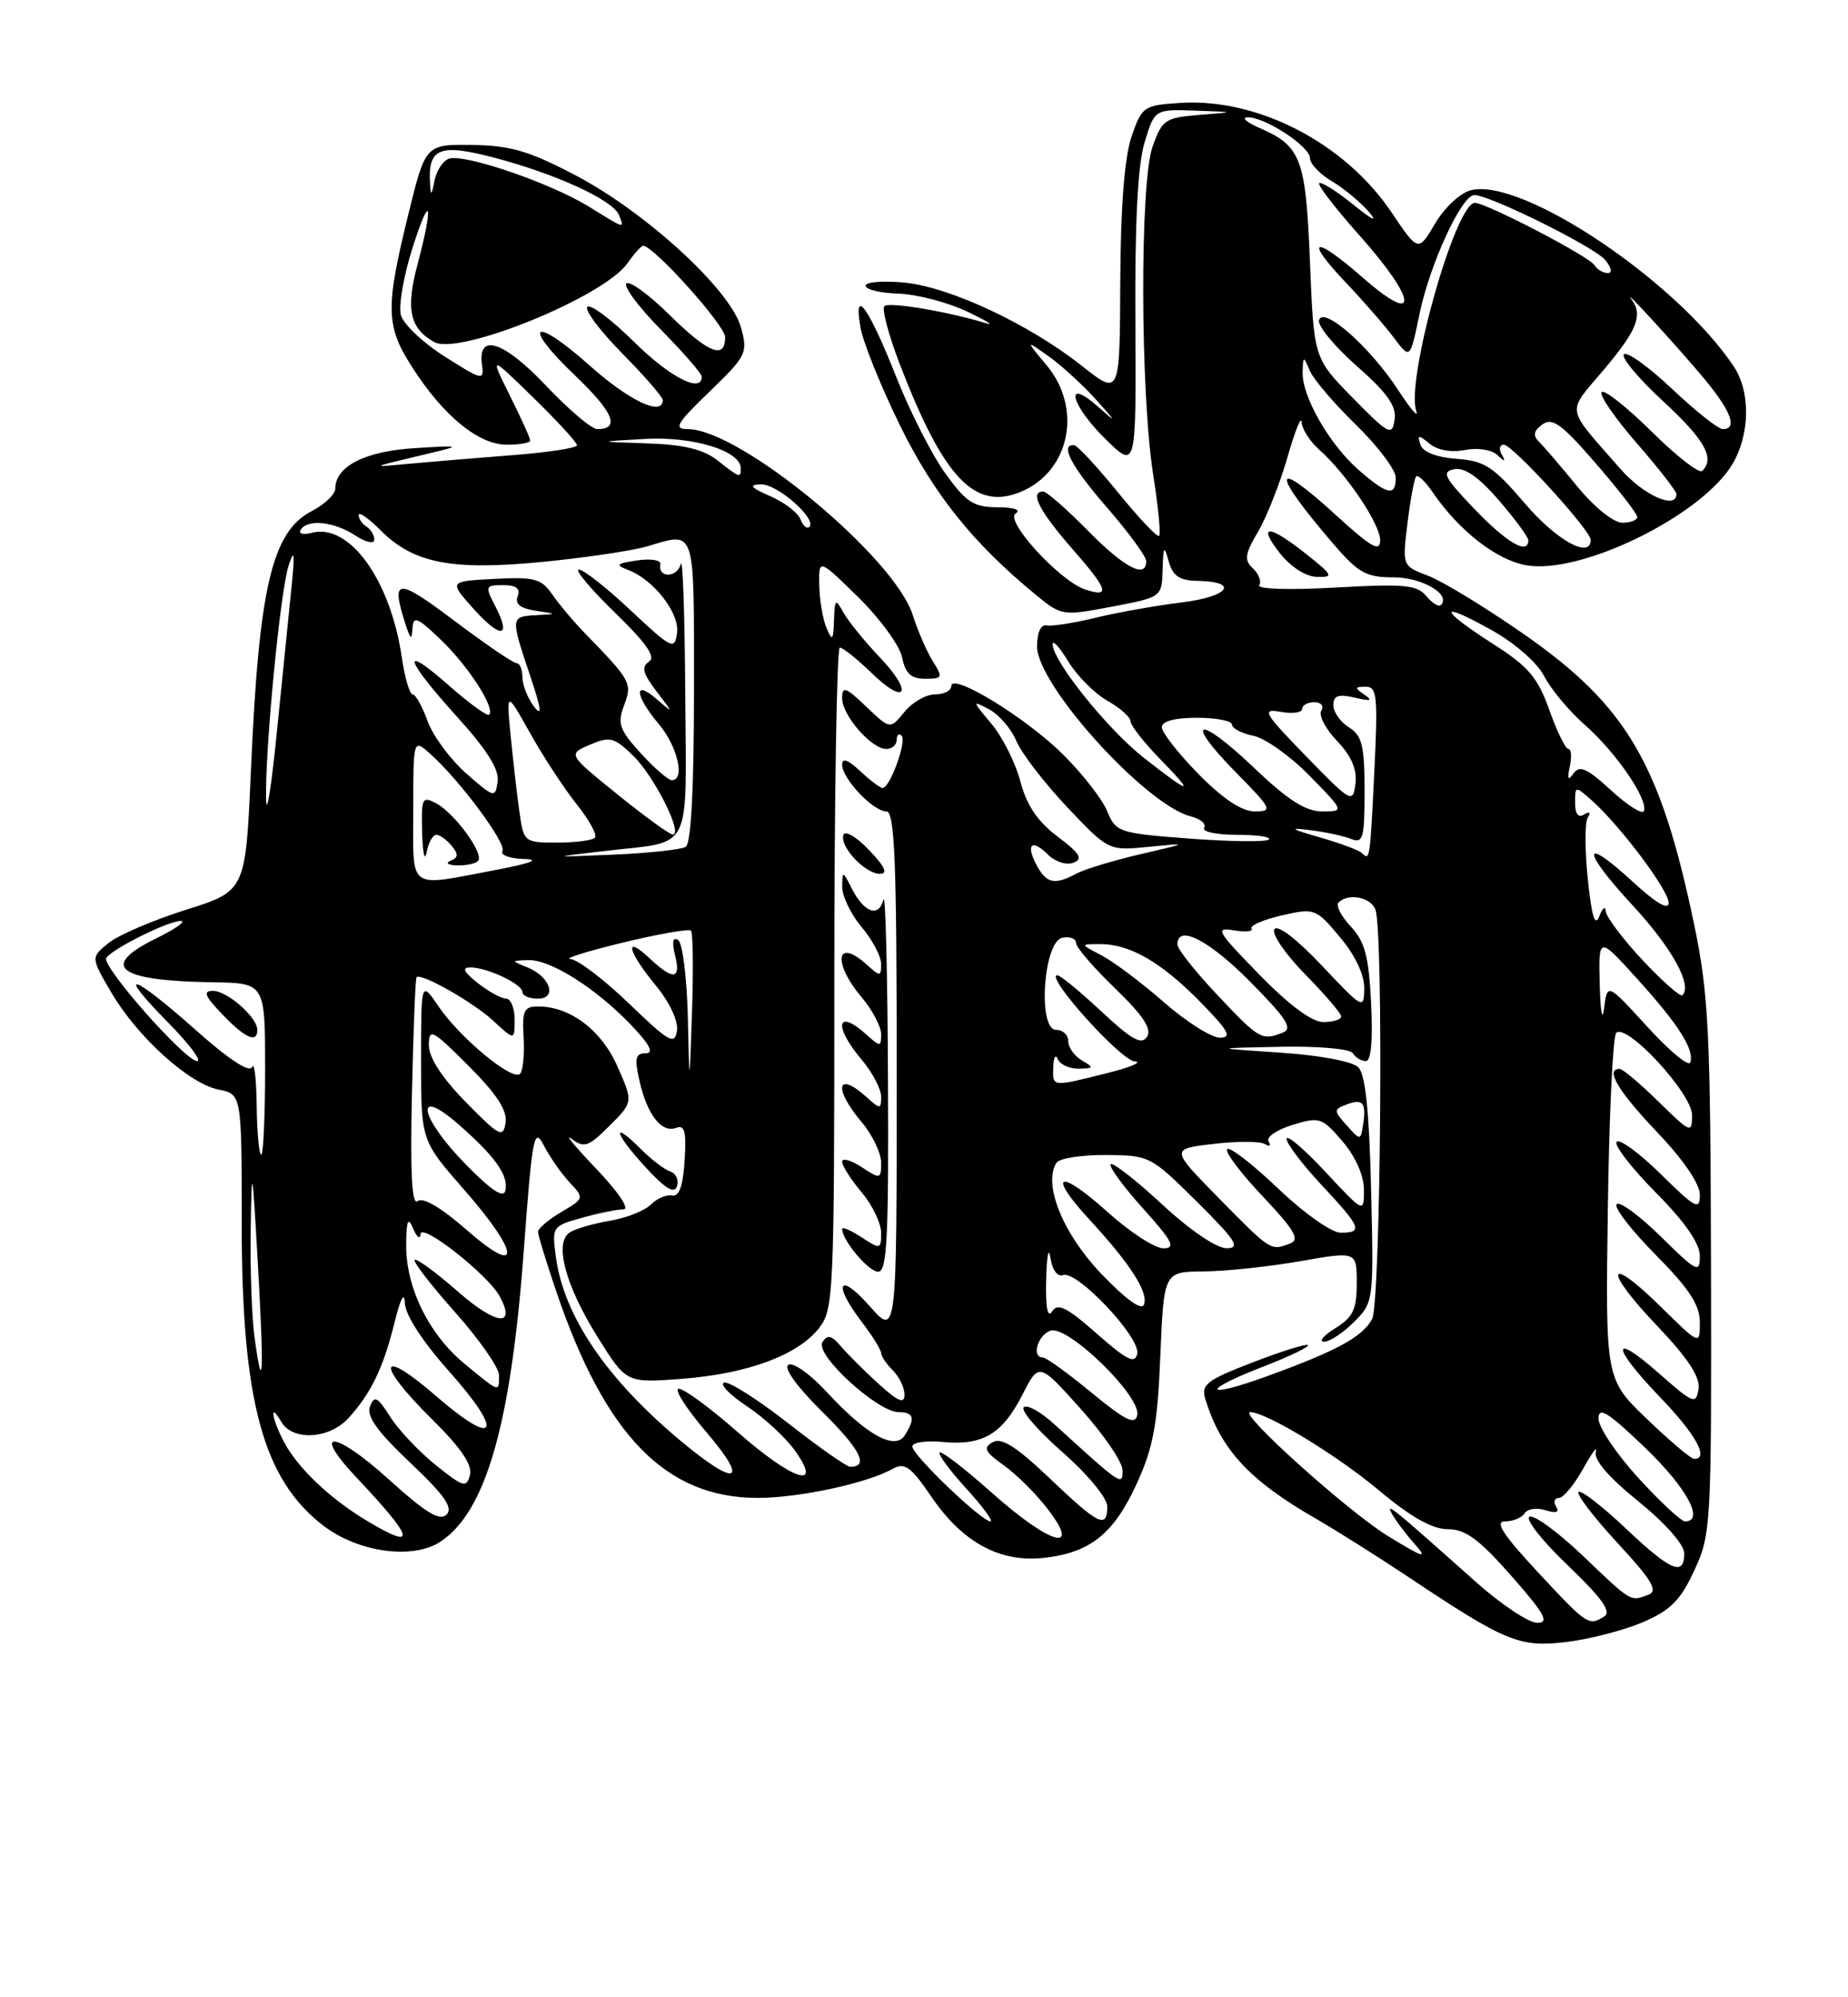 <?xml version="1.0" encoding="UTF-8" standalone="no"?>
<!DOCTYPE svg PUBLIC "-//W3C//DTD SVG 1.1//EN" "http://www.w3.org/Graphics/SVG/1.1/DTD/svg11.dtd" >
<svg xmlns="http://www.w3.org/2000/svg" xmlns:xlink="http://www.w3.org/1999/xlink" version="1.1" viewBox="0 0 237 256">
 <g >
 <path fill="currentColor"
d=" M 210.67 207.93 C 214.26 206.39 215.52 205.12 217.30 201.26 C 219.44 196.64 219.50 195.50 219.43 162.50 C 219.36 132.08 219.13 127.45 217.27 118.50 C 212.96 97.85 208.63 90.47 195.43 81.28 C 190.52 77.86 185.00 74.50 183.16 73.80 C 179.83 72.54 179.83 72.54 180.51 67.02 C 180.89 63.98 181.38 61.30 181.62 61.06 C 181.85 60.82 182.80 61.72 183.71 63.06 C 187.11 68.04 191.96 71.82 195.79 72.46 C 202.78 73.65 218.11 66.14 222.12 59.58 C 224.44 55.77 224.54 50.25 222.35 46.97 C 215.06 36.05 195.20 22.73 188.64 24.38 C 187.29 24.71 185.24 26.62 184.05 28.65 C 181.89 32.31 181.89 32.31 178.45 27.21 C 172.49 18.35 161.33 12.56 151.41 13.19 C 146.67 13.49 146.45 13.64 145.12 17.50 C 144.21 20.15 143.72 26.45 143.67 36.12 C 143.61 50.74 143.61 50.74 138.78 46.92 C 131.98 41.54 121.83 36.79 115.98 36.22 C 113.24 35.96 111.00 36.14 111.01 36.62 C 111.01 37.11 112.92 37.57 115.26 37.64 C 117.59 37.72 121.53 38.75 124.00 39.92 C 126.47 41.09 127.60 41.78 126.50 41.44 C 121.57 39.93 114.01 38.66 113.42 39.24 C 113.07 39.60 113.96 42.95 115.40 46.69 C 121.03 61.30 125.00 65.48 130.91 63.04 C 137.20 60.43 138.86 52.39 134.25 46.85 C 131.50 43.55 131.50 43.55 134.50 45.68 C 136.15 46.86 138.85 49.32 140.50 51.15 C 143.28 54.25 143.30 54.32 140.75 52.07 C 136.37 48.22 137.33 51.94 141.86 56.36 C 145.71 60.12 145.71 60.12 145.61 41.31 C 145.53 28.55 145.91 21.13 146.79 18.25 C 148.08 14.00 148.08 14.00 153.29 14.18 C 158.50 14.36 158.50 14.36 153.81 14.73 C 149.43 15.08 149.04 15.34 147.81 18.80 C 146.17 23.43 146.23 50.29 147.90 60.89 C 148.54 64.95 148.88 68.46 148.65 68.68 C 148.42 68.91 146.05 66.40 143.37 63.10 C 140.69 59.81 138.16 57.09 137.75 57.06 C 135.87 56.91 137.40 59.80 142.00 65.09 C 144.75 68.26 147.00 71.33 147.00 71.92 C 147.00 74.24 144.21 72.78 139.50 68.00 C 136.79 65.25 134.22 63.00 133.79 63.00 C 132.01 63.00 133.25 65.46 137.47 70.29 C 142.13 75.62 142.45 76.60 139.21 75.57 C 135.97 74.54 128.81 66.74 130.25 65.82 C 131.00 65.35 130.06 65.02 127.92 65.02 C 124.85 65.00 123.90 64.38 121.22 60.66 C 119.51 58.28 116.70 52.76 114.98 48.41 C 111.40 39.36 109.39 36.57 110.36 42.00 C 110.70 43.92 113.00 49.60 115.46 54.61 C 119.78 63.38 124.84 69.68 132.84 76.24 C 136.13 78.94 136.27 78.96 142.59 77.76 C 149.00 76.54 149.00 76.54 149.10 73.02 C 149.19 69.97 149.29 69.83 149.88 71.95 C 150.41 73.82 151.26 74.41 153.53 74.45 C 159.04 74.54 157.62 76.48 151.50 77.22 C 148.20 77.63 143.25 78.51 140.50 79.18 C 137.75 79.85 134.94 80.29 134.25 80.16 C 133.48 80.01 133.00 81.04 133.00 82.86 C 133.00 87.80 146.94 103.19 152.72 104.64 C 153.96 104.96 154.74 105.62 154.43 106.11 C 154.13 106.60 156.01 107.00 158.61 107.00 C 161.21 107.00 163.06 107.27 162.73 107.60 C 162.41 107.93 157.86 107.88 152.64 107.49 C 143.44 106.79 143.11 106.69 141.98 103.94 C 141.33 102.38 138.76 99.10 136.27 96.64 C 131.49 91.93 122.00 86.14 122.00 87.94 C 122.00 88.52 121.06 89.00 119.91 89.00 C 118.76 89.00 117.00 90.01 115.99 91.25 C 114.16 93.50 114.16 93.50 111.08 90.56 C 108.45 88.05 108.00 87.90 108.00 89.50 C 108.00 91.69 111.76 96.00 113.67 96.00 C 114.40 96.00 115.00 95.48 115.00 94.83 C 115.00 94.19 115.29 93.95 115.63 94.30 C 116.32 94.99 114.13 101.00 113.19 101.00 C 112.88 101.00 111.59 100.02 110.31 98.83 C 108.76 97.37 108.00 97.10 108.00 98.01 C 108.00 99.80 111.98 104.00 113.67 104.00 C 114.75 104.00 115.00 110.37 115.00 137.67 C 115.00 171.33 115.00 171.33 111.54 167.42 C 107.57 162.92 106.75 164.49 110.50 169.41 C 111.88 171.21 113.00 173.02 113.00 173.42 C 113.00 173.82 113.68 174.82 114.50 175.64 C 115.33 176.47 116.00 177.87 116.00 178.76 C 116.00 179.98 115.20 179.65 112.75 177.44 C 110.96 175.82 108.78 173.65 107.89 172.61 C 106.63 171.13 106.11 171.01 105.47 172.05 C 104.49 173.63 112.54 180.99 115.25 181.00 C 117.20 181.00 117.42 181.79 116.05 183.95 C 114.78 185.96 111.13 183.94 106.04 178.43 C 103.93 176.14 101.71 174.56 101.11 174.93 C 100.46 175.33 102.20 177.74 105.47 180.97 C 110.35 185.79 111.48 188.00 109.04 188.00 C 108.58 188.00 105.00 185.49 101.08 182.42 C 97.16 179.36 93.46 177.01 92.86 177.21 C 92.26 177.41 93.57 178.77 95.77 180.23 C 97.98 181.69 100.76 184.26 101.96 185.94 C 105.61 191.06 101.69 189.77 94.54 183.50 C 91.10 180.47 87.73 178.00 87.06 178.00 C 86.39 178.00 87.96 180.47 90.54 183.50 C 96.15 190.06 94.53 190.70 87.38 184.75 C 77.80 176.78 72.31 168.70 71.29 161.10 C 70.77 157.24 70.83 157.14 74.63 156.09 C 76.76 155.49 79.16 155.01 79.96 155.01 C 80.80 155.00 79.30 152.78 76.46 149.80 C 73.73 146.94 72.31 145.22 73.31 145.97 C 74.91 147.18 75.47 146.99 78.16 144.30 C 81.21 141.26 81.21 141.26 79.19 136.70 C 77.13 132.03 73.12 129.00 69.01 129.00 C 67.20 129.00 66.95 129.53 67.15 132.97 C 67.28 135.16 67.07 137.26 66.69 137.64 C 65.73 138.61 58.99 133.03 56.25 129.01 C 54.00 125.70 54.00 125.70 54.00 135.95 C 54.00 146.19 54.00 146.19 59.50 152.46 C 66.74 160.71 66.93 163.85 59.81 157.61 C 56.54 154.76 54.22 153.40 53.56 153.95 C 52.82 154.57 52.60 150.41 52.83 140.17 C 53.01 132.11 53.27 125.39 53.42 125.25 C 54.00 124.66 60.69 128.46 63.25 130.83 C 66.00 133.37 66.00 133.37 66.00 130.69 C 66.00 129.21 65.51 128.00 64.91 128.00 C 64.31 128.00 62.67 127.10 61.27 126.00 C 59.46 124.57 59.19 124.00 60.32 124.00 C 62.49 124.00 67.00 126.13 67.00 127.16 C 67.00 127.62 67.89 128.00 68.97 128.00 C 71.52 128.00 70.57 125.17 67.61 123.98 C 65.53 123.14 65.53 123.13 67.77 123.06 C 70.61 122.98 76.43 126.67 80.95 131.39 C 83.35 133.91 83.91 135.00 82.80 135.00 C 81.50 135.00 81.35 135.64 82.01 138.53 C 82.98 142.86 84.86 145.27 86.71 144.56 C 87.81 144.14 88.04 145.04 87.80 148.76 C 87.60 152.01 87.09 153.42 86.20 153.23 C 85.48 153.08 84.25 153.61 83.47 154.39 C 82.68 155.18 80.33 156.11 78.25 156.46 C 76.16 156.81 73.85 157.48 73.10 157.94 C 71.02 159.23 72.47 164.71 76.67 171.42 C 80.32 177.26 80.32 177.26 87.41 176.73 C 95.84 176.09 102.29 173.71 105.02 170.25 C 106.92 167.83 107.00 166.08 107.00 125.37 C 107.00 102.06 107.32 83.00 107.70 83.00 C 108.09 83.00 109.88 84.43 111.69 86.18 C 116.21 90.57 117.21 88.84 112.81 84.23 C 110.86 82.18 108.77 79.60 108.16 78.50 C 107.16 76.67 107.05 76.76 106.96 79.50 C 106.87 82.09 106.74 82.23 106.00 80.50 C 105.53 79.40 105.11 76.94 105.07 75.04 C 105.00 71.58 105.00 71.58 110.06 76.54 C 112.85 79.27 115.38 82.74 115.69 84.25 C 116.11 86.33 116.84 87.00 118.65 87.00 C 120.89 87.00 120.95 86.85 119.63 84.75 C 118.86 83.51 117.70 80.85 117.06 78.84 C 114.69 71.36 94.88 55.00 88.19 55.00 C 86.34 55.00 86.76 54.28 90.99 50.20 C 95.76 45.60 95.93 45.24 95.02 41.95 C 93.71 37.18 82.89 27.24 73.83 22.48 C 67.88 19.36 65.50 18.65 60.58 18.58 C 54.57 18.50 54.57 18.50 52.36 27.50 C 49.41 39.49 49.47 41.78 52.85 47.05 C 56.86 53.31 61.37 57.00 64.99 57.00 C 66.65 57.00 68.00 56.76 68.00 56.47 C 68.00 56.17 66.83 53.59 65.40 50.72 C 62.80 45.50 62.80 45.50 68.40 50.97 C 71.48 53.97 74.00 56.72 74.00 57.07 C 74.00 57.42 70.27 57.99 65.72 58.34 C 61.17 58.69 55.20 59.19 52.47 59.44 C 47.50 59.91 47.50 59.91 53.50 58.48 C 59.50 57.06 59.50 57.06 53.18 57.44 C 46.82 57.83 43.00 59.77 43.00 62.63 C 43.00 63.35 41.63 64.66 39.96 65.52 C 34.88 68.15 33.20 75.29 32.18 98.72 C 31.50 114.20 31.50 114.20 23.85 116.61 C 19.64 117.94 15.17 119.85 13.92 120.87 C 11.64 122.71 11.64 122.71 14.26 127.19 C 17.62 132.91 24.23 138.90 28.04 139.66 C 31.00 140.25 31.00 140.25 31.00 156.91 C 31.00 179.58 33.73 189.64 41.50 195.57 C 45.98 198.98 52.93 199.93 56.47 197.61 C 62.31 193.79 65.53 182.55 67.17 160.33 C 68.26 145.54 68.49 144.38 69.75 146.83 C 70.51 148.30 71.99 150.42 73.05 151.55 C 74.95 153.57 74.93 153.61 71.98 155.35 C 70.34 156.32 69.00 157.46 69.00 157.88 C 69.00 158.30 70.06 161.77 71.36 165.59 C 77.64 184.05 85.44 192.01 97.21 191.99 C 102.54 191.98 111.20 190.11 114.52 188.25 C 116.02 187.41 116.83 188.00 119.41 191.79 C 123.40 197.65 128.13 200.26 133.74 199.69 C 139.76 199.06 142.81 196.65 145.78 190.17 C 147.91 185.52 148.45 182.60 148.81 173.76 C 149.26 163.00 149.26 163.00 154.38 162.96 C 157.20 162.94 162.76 162.35 166.75 161.65 C 174.00 160.38 174.00 160.38 174.00 164.46 C 174.00 167.83 173.52 168.83 171.25 170.24 C 169.74 171.18 169.08 171.96 169.80 171.97 C 170.51 171.99 172.24 170.85 173.64 169.45 C 176.17 166.92 176.18 166.81 175.84 152.50 C 175.60 142.44 175.11 137.71 174.20 136.80 C 173.45 136.04 169.28 135.26 164.20 134.92 C 155.50 134.34 155.50 134.34 164.19 134.17 C 169.10 134.07 173.15 134.43 173.50 135.00 C 173.84 135.55 174.59 136.00 175.17 136.00 C 175.84 136.00 176.08 133.33 175.84 128.56 C 175.54 122.56 175.04 120.67 173.22 118.74 C 171.99 117.43 171.29 116.05 171.66 115.68 C 172.90 114.43 175.78 114.98 176.39 116.58 C 177.46 119.36 177.07 166.99 175.97 169.06 C 174.75 171.34 171.43 173.15 162.56 176.37 C 154.31 179.37 153.88 178.31 162.06 175.14 C 165.39 173.85 167.95 172.62 167.74 172.41 C 167.53 172.20 164.34 173.20 160.65 174.62 C 154.70 176.92 154.01 177.46 154.59 179.36 C 156.59 185.83 160.22 189.75 168.84 194.70 C 171.40 196.18 176.66 199.49 180.52 202.06 C 193.09 210.45 194.85 211.18 200.87 210.46 C 203.82 210.11 208.23 208.97 210.67 207.93 Z  M 113.88 138.25 C 113.82 124.64 113.56 114.31 113.30 115.31 C 112.70 117.64 110.83 117.00 109.26 113.92 C 108.07 111.58 108.03 111.57 108.01 113.67 C 108.01 114.87 109.12 117.18 110.50 118.82 C 111.88 120.45 113.00 122.58 113.00 123.55 C 113.00 125.19 112.88 125.20 111.17 123.65 C 107.24 120.10 106.72 123.33 110.50 127.82 C 111.88 129.45 113.00 131.58 113.00 132.55 C 113.00 134.19 112.88 134.20 111.17 132.65 C 107.32 129.17 106.83 131.46 110.50 135.82 C 111.88 137.45 113.00 139.58 113.00 140.55 C 113.00 142.19 112.88 142.20 111.17 140.65 C 107.32 137.17 106.83 139.46 110.50 143.82 C 111.88 145.45 113.00 147.79 113.00 149.01 C 113.00 151.15 112.91 151.17 110.50 149.59 C 109.12 148.69 108.00 148.38 108.00 148.90 C 108.00 149.42 109.12 151.18 110.50 152.82 C 111.88 154.45 113.00 156.79 113.00 158.01 C 113.00 160.15 112.91 160.17 110.50 158.59 C 109.12 157.69 108.00 157.21 108.00 157.51 C 108.00 158.97 111.39 163.00 112.62 163.00 C 113.76 163.00 113.98 158.73 113.88 138.25 Z  M 85.96 150.15 C 85.22 149.91 83.53 148.62 82.20 147.29 C 78.34 143.43 78.74 145.19 82.72 149.53 C 85.30 152.35 86.48 153.07 86.82 152.04 C 87.08 151.25 86.70 150.40 85.96 150.15 Z  M 111.45 108.95 C 109.85 107.27 108.37 106.40 108.16 107.01 C 107.66 108.51 110.94 112.00 112.84 112.00 C 113.91 112.00 113.50 111.09 111.45 108.95 Z  M 189.33 202.81 C 178.47 193.13 177.69 192.50 178.49 194.00 C 178.94 194.82 180.24 196.57 181.40 197.87 C 183.17 199.87 182.65 199.72 178.02 196.89 C 172.93 193.79 158.71 181.00 160.34 181.00 C 162.37 181.00 171.37 186.45 176.73 190.93 C 180.93 194.45 183.68 196.00 185.67 196.00 C 187.94 196.00 189.68 197.28 193.84 202.00 C 198.12 206.87 198.74 208.00 197.14 208.00 C 196.05 208.00 192.54 205.66 189.33 202.81 Z  M 197.22 201.50 C 192.73 196.67 191.65 195.00 193.02 195.00 C 194.05 195.00 195.17 194.53 195.53 193.96 C 195.88 193.39 197.09 193.21 198.21 193.57 C 199.57 194.00 200.02 193.85 199.57 193.11 C 199.19 192.50 199.35 192.00 199.92 192.00 C 200.49 192.00 201.89 190.31 203.03 188.25 C 204.18 186.19 204.91 185.21 204.66 186.07 C 204.36 187.09 206.28 189.33 210.10 192.42 C 213.56 195.22 216.00 197.98 216.00 199.10 C 216.00 202.11 214.27 201.37 208.43 195.84 C 205.43 193.01 202.73 190.93 202.44 191.23 C 202.14 191.53 204.40 194.47 207.45 197.78 C 211.83 202.50 212.68 203.91 211.42 204.39 C 209.07 205.29 209.30 205.43 202.99 199.40 C 199.76 196.33 196.68 194.08 196.14 194.41 C 195.60 194.74 197.84 197.57 201.11 200.68 C 205.36 204.74 206.69 206.58 205.77 207.16 C 203.75 208.44 203.59 208.34 197.22 201.50 Z  M 47.00 194.89 C 42.32 192.09 38.13 188.10 36.41 184.80 C 34.81 181.73 34.53 179.58 36.08 182.25 C 37.53 184.73 42.23 184.46 44.70 181.75 C 47.59 178.58 49.18 175.27 50.60 169.50 C 51.35 166.45 51.86 165.47 51.92 167.00 C 51.97 168.54 54.15 171.90 57.57 175.74 C 64.72 183.75 63.72 185.69 55.92 178.93 C 48.52 172.52 48.12 174.71 55.38 181.88 C 59.12 185.58 60.61 187.76 60.27 189.06 C 59.83 190.74 59.41 190.62 55.88 187.78 C 53.73 186.05 51.10 183.27 50.04 181.59 C 48.42 179.03 48.01 178.82 47.45 180.26 C 46.97 181.51 48.38 183.48 52.61 187.48 C 57.00 191.62 58.14 193.26 57.27 194.13 C 56.40 195.00 54.60 193.90 49.92 189.67 C 42.89 183.30 39.78 183.08 45.71 189.37 C 53.21 197.31 53.56 198.83 47.00 194.89 Z  M 127.21 191.34 C 123.75 188.26 120.73 185.93 120.50 186.17 C 120.27 186.40 121.81 188.48 123.92 190.79 C 126.04 193.11 127.43 195.00 127.02 195.00 C 125.89 195.00 117.00 186.49 117.00 185.40 C 117.00 184.88 118.75 184.61 120.89 184.82 C 126.02 185.31 128.54 183.82 131.12 178.77 C 133.24 174.61 133.24 174.61 138.58 180.56 C 141.52 183.83 143.94 187.37 143.96 188.42 C 144.00 190.52 143.83 190.40 135.26 182.59 C 133.49 180.96 131.70 179.97 131.29 180.38 C 130.88 180.79 133.12 183.38 136.27 186.14 C 139.50 188.98 142.00 192.00 142.00 193.08 C 142.00 196.01 140.90 195.47 134.63 189.49 C 130.35 185.42 128.45 184.21 127.31 184.85 C 126.04 185.56 126.29 186.07 128.74 187.82 C 130.37 188.98 132.92 191.52 134.40 193.46 C 138.76 199.17 134.63 197.95 127.21 191.34 Z  M 210.10 189.42 C 207.30 186.35 205.00 182.93 205.00 181.83 C 205.00 180.23 206.23 181.00 211.00 185.58 C 216.33 190.70 218.66 195.00 216.10 195.00 C 215.61 195.00 212.91 192.49 210.10 189.42 Z  M 211.20 181.86 C 205.89 176.76 205.89 176.76 206.20 154.96 C 206.36 142.97 206.85 132.82 207.27 132.39 C 208.60 131.07 217.00 140.15 217.00 142.92 C 217.00 145.32 216.83 145.25 212.71 141.21 C 210.35 138.89 208.10 137.00 207.71 137.00 C 205.82 137.00 207.50 139.84 212.50 145.09 C 215.88 148.63 218.00 151.73 218.00 153.14 C 218.00 155.17 217.45 154.88 213.02 150.52 C 210.29 147.83 207.72 145.94 207.33 146.34 C 206.94 146.73 209.18 149.64 212.31 152.81 C 216.10 156.63 218.00 159.37 218.00 160.99 C 218.00 163.24 217.62 163.05 213.02 158.52 C 210.29 155.83 207.72 153.94 207.33 154.34 C 206.94 154.73 209.18 157.64 212.31 160.81 C 216.63 165.17 218.00 167.26 218.00 169.49 C 218.00 172.42 218.00 172.42 213.02 167.52 C 206.03 160.63 205.55 162.63 212.46 169.87 C 216.49 174.10 218.06 176.49 217.83 178.03 C 217.52 180.06 217.17 179.92 212.75 176.02 C 206.49 170.50 206.65 172.61 213.00 179.19 C 217.52 183.89 219.24 187.04 217.25 186.98 C 216.84 186.97 214.11 184.66 211.20 181.86 Z  M 140.01 178.52 C 136.99 176.03 134.17 174.00 133.76 174.00 C 132.27 174.00 133.03 171.20 134.69 170.56 C 136.86 169.73 146.36 178.95 145.85 181.38 C 145.57 182.68 144.34 182.08 140.01 178.52 Z  M 59.60 174.82 C 54.98 171.02 52.03 164.98 52.09 159.50 C 52.13 156.36 52.33 155.93 53.00 157.50 C 53.47 158.60 53.89 158.91 53.93 158.18 C 54.01 156.64 62.61 163.40 64.10 166.18 C 66.22 170.14 63.64 169.84 58.73 165.55 C 55.91 163.08 53.41 161.25 53.18 161.48 C 52.95 161.72 55.29 164.74 58.37 168.20 C 61.46 171.67 63.99 175.29 64.00 176.25 C 64.00 178.50 64.11 178.54 59.60 174.82 Z  M 32.64 171.39 C 32.29 168.82 32.07 162.62 32.15 157.61 C 32.29 149.04 32.35 149.30 33.07 162.00 C 33.87 176.11 33.72 179.28 32.64 171.39 Z  M 140.66 170.94 C 136.81 167.54 135.64 166.96 134.93 168.09 C 134.34 169.01 134.08 167.58 134.17 164.00 C 134.24 160.97 134.48 159.71 134.71 161.20 C 134.95 162.79 135.62 163.70 136.33 163.43 C 138.08 162.76 146.26 171.41 145.85 173.49 C 145.57 174.87 144.56 174.37 140.66 170.94 Z  M 141.20 163.23 C 136.29 158.07 133.76 151.82 135.48 149.04 C 135.83 148.47 138.68 148.02 141.81 148.04 C 147.40 148.07 147.60 148.17 153.50 154.03 C 158.52 159.01 159.14 159.98 157.31 159.99 C 156.02 160.00 152.60 157.67 149.03 154.36 C 145.68 151.26 142.72 148.95 142.44 149.22 C 142.17 149.50 144.02 152.03 146.56 154.86 C 150.38 159.10 150.84 160.00 149.20 160.00 C 148.11 160.00 144.90 157.92 142.07 155.37 C 135.77 149.71 134.21 150.34 139.72 156.32 C 144.98 162.02 147.30 165.64 146.71 167.22 C 146.41 168.02 144.36 166.53 141.20 163.23 Z  M 156.37 153.63 C 150.10 147.26 150.10 147.26 155.62 146.62 C 158.65 146.26 161.63 146.27 162.22 146.64 C 162.82 147.01 163.03 146.86 162.69 146.31 C 162.35 145.76 163.72 144.81 165.74 144.19 C 169.23 143.12 169.54 143.22 172.16 146.28 C 173.84 148.24 174.92 150.67 174.92 152.50 C 174.92 155.50 174.92 155.50 169.96 150.18 C 167.23 147.25 165.00 145.36 165.00 145.97 C 165.00 146.59 167.03 149.25 169.50 151.90 C 174.58 157.33 174.85 158.00 171.93 158.00 C 170.77 158.00 167.22 155.49 163.92 152.34 C 160.66 149.23 157.71 146.95 157.38 147.28 C 157.05 147.62 159.09 150.33 161.92 153.32 C 166.03 157.67 166.74 158.89 165.45 159.38 C 162.95 160.34 163.02 160.38 156.37 153.63 Z  M 59.75 149.26 C 53.81 143.22 53.01 139.06 58.75 144.07 C 63.49 148.21 65.22 150.63 64.82 152.57 C 64.60 153.64 63.07 152.64 59.75 149.26 Z  M 32.92 141.75 C 32.88 138.31 32.61 136.06 32.34 136.75 C 32.02 137.55 29.37 135.82 25.08 132.00 C 16.88 124.72 14.71 124.11 21.50 131.00 C 24.21 133.75 25.92 136.00 25.29 136.00 C 23.75 136.00 12.99 123.82 13.63 122.79 C 14.35 121.62 21.67 117.99 23.21 118.04 C 23.92 118.06 22.48 119.08 20.00 120.29 C 12.69 123.88 15.07 125.72 27.25 125.90 C 34.00 126.00 34.00 126.00 34.00 137.00 C 34.00 143.05 33.77 148.00 33.50 148.00 C 33.23 148.00 32.96 145.19 32.92 141.75 Z  M 33.00 132.00 C 33.00 130.39 29.15 127.00 27.31 127.00 C 25.99 127.00 26.25 127.65 28.50 130.00 C 31.45 133.08 33.00 133.77 33.00 132.00 Z  M 59.75 141.27 C 56.69 138.15 55.00 135.56 55.00 133.98 C 55.00 131.72 55.40 131.93 60.09 136.61 C 63.71 140.24 65.08 142.34 64.84 143.90 C 64.53 145.90 64.06 145.66 59.75 141.27 Z  M 172.71 144.24 C 171.04 142.39 171.03 142.20 172.60 141.60 C 174.76 140.77 175.24 141.30 174.83 144.03 C 174.50 146.22 174.49 146.23 172.71 144.24 Z  M 88.21 130.31 C 88.09 125.25 87.53 120.83 86.96 120.48 C 86.29 120.06 86.15 120.74 86.57 122.42 C 87.36 125.57 86.37 125.70 83.31 122.83 C 79.98 119.70 80.47 121.90 84.07 126.27 C 85.88 128.47 87.01 130.86 86.82 132.12 C 86.54 133.99 85.80 133.57 80.66 128.62 C 77.45 125.53 74.07 122.97 73.16 122.92 C 72.25 122.88 75.24 121.94 79.82 120.83 C 84.40 119.72 88.35 119.02 88.61 119.28 C 88.87 119.53 88.93 124.19 88.75 129.62 C 88.42 139.50 88.42 139.50 88.21 130.31 Z  M 135.08 136.75 C 135.12 135.51 135.38 135.06 135.66 135.75 C 135.94 136.44 137.14 136.99 138.33 136.97 C 140.29 136.94 140.33 136.84 138.75 135.92 C 137.79 135.36 137.00 134.25 137.00 133.45 C 137.00 132.65 136.30 132.00 135.45 132.00 C 133.04 132.00 133.81 120.65 136.25 120.19 C 137.21 120.00 138.00 120.30 138.00 120.86 C 138.00 121.41 140.25 124.03 143.00 126.68 C 146.61 130.16 147.75 131.89 147.10 132.89 C 146.40 133.98 145.14 133.27 141.25 129.64 C 138.52 127.09 135.98 125.00 135.60 125.00 C 133.91 125.00 143.70 135.90 145.50 136.03 C 146.60 136.11 145.03 136.79 142.00 137.54 C 134.82 139.34 134.99 139.36 135.08 136.75 Z  M 211.27 131.61 C 206.13 125.98 206.13 125.98 205.72 129.24 C 205.50 131.05 205.25 129.71 205.16 126.24 C 205.00 119.98 205.00 119.98 209.93 125.42 C 215.31 131.36 217.32 134.53 216.77 136.18 C 216.58 136.76 214.10 134.71 211.27 131.61 Z  M 149.28 128.47 C 146.43 125.97 142.84 123.28 141.30 122.47 C 138.50 121.01 138.50 121.01 141.10 121.01 C 144.91 121.00 148.93 123.32 153.96 128.45 C 157.58 132.14 158.04 133.00 156.44 133.00 C 155.35 133.00 152.13 130.96 149.28 128.47 Z  M 156.15 127.56 C 153.32 124.57 151.00 121.64 151.00 121.06 C 151.00 118.42 155.05 120.49 160.36 125.86 C 165.04 130.59 165.84 131.85 164.50 132.36 C 161.80 133.40 161.52 133.24 156.15 127.56 Z  M 161.47 124.88 C 156.07 119.35 155.76 118.81 158.22 119.24 C 159.72 119.50 160.75 119.40 160.51 119.01 C 160.27 118.63 162.02 117.88 164.38 117.33 C 168.60 116.37 168.75 116.43 171.84 120.11 C 173.79 122.43 174.99 124.94 174.96 126.68 C 174.93 129.42 174.78 129.34 169.52 123.76 C 166.28 120.33 163.84 118.46 163.43 119.11 C 163.07 119.70 164.84 122.30 167.38 124.88 C 169.92 127.46 172.00 129.89 172.00 130.28 C 172.00 130.68 170.97 131.00 169.72 131.00 C 168.24 131.00 165.33 128.84 161.47 124.88 Z  M 210.65 123.06 C 208.09 120.32 205.97 117.50 205.93 116.79 C 205.89 116.08 205.51 116.39 205.09 117.47 C 204.55 118.84 204.11 117.39 203.63 112.67 C 203.25 108.96 203.24 105.41 203.62 104.80 C 204.04 104.13 203.85 103.97 203.15 104.40 C 202.41 104.86 202.00 104.32 202.00 102.90 C 202.00 100.71 202.02 100.71 204.15 102.60 C 207.79 105.84 214.00 114.10 214.00 115.72 C 214.00 116.71 212.38 115.76 209.42 113.04 C 202.81 106.94 202.76 108.90 209.36 116.02 C 214.40 121.47 217.07 126.26 215.77 127.56 C 215.51 127.82 213.21 125.79 210.65 123.06 Z  M 53.00 103.85 C 53.00 94.69 53.00 94.69 55.15 96.60 C 58.92 99.94 65.02 108.15 64.44 109.09 C 64.13 109.59 65.37 110.04 67.19 110.10 C 69.37 110.16 68.12 110.64 63.50 111.52 C 52.13 113.67 53.00 114.30 53.00 103.85 Z  M 55.95 107.00 C 56.39 107.00 57.28 107.63 57.92 108.40 C 58.81 109.48 58.78 109.93 57.79 110.32 C 57.08 110.61 57.44 110.88 58.58 110.92 C 59.73 110.96 60.95 110.71 61.30 110.36 C 62.16 109.51 58.35 104.26 55.93 102.96 C 54.14 102.01 54.01 102.28 54.14 106.71 C 54.21 109.35 54.47 110.49 54.71 109.25 C 54.94 108.01 55.50 107.00 55.95 107.00 Z  M 132.95 110.91 C 131.51 108.21 132.31 107.45 134.41 109.55 C 135.32 110.46 136.77 110.92 137.66 110.58 C 138.94 110.09 138.52 109.40 135.64 107.23 C 133.07 105.30 131.67 103.23 130.86 100.16 C 130.23 97.77 128.56 94.44 127.14 92.76 C 124.65 89.79 124.64 89.74 126.87 90.93 C 128.13 91.60 129.70 93.43 130.35 94.99 C 131.01 96.55 133.93 100.35 136.85 103.44 C 142.16 109.05 142.16 109.05 147.33 108.54 C 152.50 108.04 152.50 108.04 146.23 109.49 C 142.79 110.29 139.11 111.41 138.05 111.97 C 135.25 113.47 134.21 113.25 132.95 110.91 Z  M 77.77 109.05 C 88.95 107.75 88.02 109.62 87.88 88.78 C 87.82 78.73 87.56 71.31 87.30 72.31 C 86.83 74.10 84.33 74.10 84.69 72.31 C 84.79 71.79 83.46 71.57 81.72 71.83 C 79.05 72.22 78.86 72.41 80.53 73.04 C 83.84 74.29 87.19 78.60 86.83 81.15 C 86.52 83.35 86.15 83.17 80.90 78.25 C 77.83 75.36 74.83 73.00 74.24 73.00 C 73.66 73.00 75.72 75.47 78.84 78.50 C 82.94 82.48 84.15 84.22 83.22 84.82 C 82.23 85.47 82.45 86.32 84.17 88.58 C 86.40 91.50 86.40 91.50 84.20 89.60 C 81.21 87.01 81.41 89.15 84.50 92.82 C 86.90 95.67 87.90 100.00 86.16 100.00 C 85.70 100.00 83.90 98.44 82.17 96.54 C 79.42 93.52 79.15 92.73 80.04 90.40 C 81.11 87.57 80.94 87.25 74.96 81.11 C 73.56 79.67 71.70 77.46 70.83 76.20 C 69.42 74.16 68.55 73.93 63.40 74.20 C 57.57 74.50 57.57 74.50 60.70 78.00 C 64.22 81.93 65.64 81.79 63.52 77.70 C 62.18 75.13 62.23 75.00 64.53 75.00 C 66.20 75.00 66.77 75.43 66.39 76.43 C 66.01 77.41 66.73 77.98 68.67 78.28 C 71.50 78.70 71.50 78.70 68.75 78.85 C 65.47 79.03 65.46 79.09 67.98 86.59 C 69.43 90.89 69.57 91.97 68.48 90.56 C 67.67 89.49 67.00 87.80 67.00 86.81 C 67.00 85.81 66.66 85.00 66.25 85.00 C 65.83 85.00 62.23 82.55 58.25 79.55 C 50.87 74.00 50.10 74.06 52.00 80.00 C 52.64 81.99 52.82 82.10 52.90 80.55 C 52.99 78.88 53.50 79.09 56.59 82.05 C 60.11 85.45 63.55 90.78 62.73 91.61 C 62.50 91.84 60.21 90.18 57.65 87.93 C 51.33 82.36 51.79 84.32 58.57 91.82 C 62.46 96.11 64.05 98.64 63.82 100.18 C 63.51 102.32 63.38 102.28 59.79 99.13 C 57.75 97.33 55.52 94.32 54.84 92.43 C 54.16 90.54 53.29 89.00 52.91 89.00 C 52.54 89.00 51.91 86.86 51.53 84.25 C 50.07 74.31 44.81 67.03 40.00 68.29 C 38.90 68.58 38.25 68.41 38.56 67.91 C 39.43 66.49 42.82 66.84 45.54 68.62 C 46.91 69.52 48.00 69.76 48.00 69.17 C 48.00 68.59 47.55 67.84 47.00 67.50 C 46.45 67.16 46.00 66.49 46.00 66.02 C 46.00 65.54 47.28 66.43 48.84 68.00 C 53.06 72.21 57.92 73.15 69.58 72.02 C 75.04 71.49 81.07 70.59 82.99 70.03 C 89.29 68.18 89.00 67.27 89.00 88.44 C 89.00 101.11 88.63 108.11 87.94 108.54 C 87.35 108.90 83.19 109.35 78.69 109.54 C 70.50 109.89 70.50 109.89 77.77 109.05 Z  M 174.68 109.35 C 174.33 108.99 171.89 108.08 169.27 107.33 C 165.48 106.24 165.22 106.05 168.00 106.40 C 169.93 106.63 172.29 107.14 173.25 107.52 C 174.81 108.14 175.00 107.48 175.00 101.35 C 175.00 95.56 174.68 94.28 173.00 93.23 C 171.90 92.55 171.00 91.26 171.00 90.38 C 171.00 89.15 171.63 88.93 173.75 89.42 C 175.79 89.90 176.11 89.80 175.00 89.05 C 173.69 88.16 173.71 88.03 175.14 88.02 C 176.60 88.00 176.72 89.23 176.26 98.75 C 175.70 110.21 175.68 110.35 174.68 109.35 Z  M 66.64 104.25 C 66.34 102.19 65.84 97.80 65.51 94.50 C 64.92 88.50 64.92 88.50 68.00 94.00 C 69.70 97.03 72.39 101.13 73.99 103.13 C 75.59 105.13 76.63 107.04 76.29 107.38 C 75.95 107.72 73.76 108.00 71.42 108.00 C 67.28 108.00 67.16 107.91 66.64 104.25 Z  M 79.16 101.80 C 72.82 96.67 72.82 96.67 75.66 95.45 C 78.22 94.36 78.76 94.49 81.21 96.87 C 83.93 99.51 87.69 107.03 86.26 106.96 C 85.84 106.94 82.65 104.62 79.16 101.80 Z  M 34.13 102.50 C 33.96 96.31 35.93 75.85 37.01 72.50 C 37.75 70.19 37.84 70.88 37.36 75.50 C 37.02 78.80 36.18 87.12 35.49 94.00 C 34.80 100.88 34.19 104.70 34.13 102.50 Z  M 206.63 101.31 C 203.55 98.48 202.57 98.04 201.80 99.13 C 201.09 100.13 200.96 99.90 201.32 98.25 C 201.59 97.01 201.51 96.00 201.14 96.00 C 200.77 96.00 199.67 93.75 198.70 91.01 C 197.21 86.83 196.03 85.44 191.46 82.52 C 184.50 78.07 184.36 76.89 191.25 80.74 C 194.30 82.44 197.15 84.93 198.05 86.69 C 198.91 88.36 201.25 91.16 203.27 92.93 C 207.22 96.40 211.37 102.43 210.83 103.94 C 210.65 104.45 208.76 103.27 206.63 101.31 Z  M 153.71 99.22 C 151.12 96.58 149.00 93.88 149.00 93.22 C 149.00 92.44 150.63 92.00 153.50 92.00 C 155.97 92.00 158.00 92.39 158.00 92.88 C 158.00 93.36 159.24 94.00 160.75 94.31 C 162.26 94.62 165.51 96.93 167.96 99.44 C 172.42 104.00 172.42 104.00 169.55 104.00 C 167.43 104.00 165.14 102.53 160.79 98.38 C 153.61 91.53 151.68 92.07 158.52 99.02 C 163.12 103.69 163.27 104.00 160.92 104.00 C 159.26 104.00 156.84 102.40 153.71 99.22 Z  M 167.50 96.93 C 162.04 91.32 161.75 90.80 164.25 91.24 C 165.76 91.51 167.00 91.34 167.00 90.86 C 167.00 90.39 167.70 90.00 168.56 90.00 C 169.42 90.00 169.82 90.48 169.45 91.08 C 169.08 91.68 169.99 93.42 171.47 94.97 C 173.31 96.89 174.05 98.60 173.83 100.43 C 173.51 103.01 173.31 102.90 167.50 96.93 Z  M 146.72 97.15 C 142.05 93.50 135.00 84.72 135.00 82.57 C 135.01 81.98 135.92 82.99 137.02 84.81 C 138.13 86.63 140.38 88.88 142.01 89.81 C 143.65 90.74 144.99 91.93 144.99 92.46 C 145.00 92.98 146.67 95.12 148.70 97.21 C 153.33 101.95 152.82 101.93 146.72 97.15 Z  M 182.91 76.39 C 181.72 74.96 180.07 74.81 171.24 75.31 C 165.36 75.64 161.18 75.51 161.50 75.01 C 161.80 74.52 161.43 73.55 160.68 72.85 C 159.54 71.78 159.64 71.03 161.34 68.15 C 162.45 66.27 164.14 61.98 165.11 58.62 C 166.07 55.25 166.89 53.22 166.93 54.10 C 166.97 54.97 167.97 56.55 169.15 57.60 C 172.66 60.71 177.00 67.16 177.00 69.25 C 177.00 70.81 175.86 70.16 171.37 66.06 C 163.05 58.45 162.91 60.33 171.10 69.83 C 174.21 73.44 175.23 74.00 178.72 74.00 C 182.38 74.00 186.13 76.20 184.79 77.55 C 184.51 77.82 183.66 77.30 182.91 76.39 Z  M 167.50 71.00 C 162.69 67.18 161.18 67.15 164.17 70.94 C 165.54 72.68 167.48 73.91 168.89 73.94 C 171.08 74.00 170.97 73.75 167.50 71.00 Z  M 189.11 65.26 C 185.19 61.16 184.83 60.46 186.51 60.14 C 187.84 59.88 189.66 61.16 192.23 64.13 C 194.30 66.53 196.00 68.84 196.00 69.25 C 196.00 71.18 193.26 69.58 189.11 65.26 Z  M 195.59 64.56 C 191.52 59.80 190.42 59.07 186.80 58.81 C 184.21 58.61 182.47 57.94 182.17 57.00 C 181.74 55.71 181.91 55.70 183.34 56.87 C 184.35 57.71 186.13 58.02 187.86 57.68 C 189.47 57.36 191.27 57.63 192.00 58.30 C 193.01 59.24 193.14 59.22 192.59 58.25 C 192.20 57.56 192.32 57.00 192.86 57.00 C 193.98 57.00 204.00 67.98 204.00 69.20 C 204.00 71.69 199.63 69.28 195.59 64.56 Z  M 102.66 66.56 C 102.34 65.72 100.60 64.39 98.79 63.60 C 96.25 62.49 95.97 62.14 97.58 62.08 C 99.66 62.00 104.81 66.52 103.79 67.54 C 103.49 67.84 102.98 67.40 102.66 66.56 Z  M 202.30 62.37 C 200.21 59.82 198.00 57.24 197.38 56.63 C 196.56 55.82 196.67 55.23 197.81 54.40 C 199.07 53.47 200.30 54.36 204.65 59.39 C 207.56 62.75 209.96 65.84 209.97 66.25 C 209.99 66.66 209.12 67.00 208.05 67.00 C 206.94 67.00 204.45 65.00 202.30 62.37 Z  M 207.87 60.16 C 200.66 51.94 200.86 53.10 205.68 47.39 C 209.94 42.36 210.73 40.37 209.25 38.40 C 207.68 36.30 215.37 44.69 218.61 48.60 C 222.05 52.76 222.86 55.00 220.94 55.00 C 220.36 55.00 217.43 52.68 214.43 49.84 C 211.43 47.01 208.65 45.01 208.26 45.41 C 207.87 45.80 210.12 48.50 213.27 51.41 C 218.64 56.37 219.96 58.71 218.31 60.36 C 217.92 60.74 215.01 58.48 211.83 55.33 C 208.65 52.19 205.76 49.90 205.41 50.25 C 205.06 50.61 207.07 53.54 209.89 56.78 C 212.70 60.01 215.00 62.96 215.00 63.33 C 215.00 65.36 210.78 63.48 207.87 60.16 Z  M 174.26 60.25 C 170.51 56.99 166.97 50.83 167.06 47.72 C 167.12 45.59 167.16 45.58 167.97 47.50 C 168.43 48.60 171.10 51.73 173.91 54.46 C 176.71 57.19 179.00 60.23 179.00 61.21 C 179.00 63.67 177.95 63.46 174.26 60.25 Z  M 92.00 59.00 C 90.20 57.59 87.69 56.98 83.00 56.83 C 76.50 56.61 76.50 56.61 82.71 56.26 C 88.89 55.91 95.00 57.78 95.00 60.03 C 95.00 61.31 94.91 61.28 92.00 59.00 Z  M 173.50 51.01 C 168.50 45.93 168.50 45.93 168.00 33.61 C 167.46 20.27 166.88 18.73 161.50 16.39 C 159.85 15.67 159.18 15.06 160.00 15.04 C 162.22 14.99 168.00 18.77 168.00 20.27 C 168.00 20.98 169.25 22.31 170.78 23.21 C 172.30 24.11 174.44 25.88 175.53 27.13 C 176.77 28.57 176.04 28.24 173.56 26.23 C 171.39 24.48 169.42 23.25 169.18 23.48 C 168.95 23.72 171.29 26.74 174.37 30.20 C 181.79 38.52 182.06 41.96 174.80 35.61 C 168.46 30.06 167.13 30.47 172.65 36.27 C 174.86 38.60 177.61 41.75 178.76 43.29 C 180.84 46.07 180.84 46.07 182.04 40.29 C 183.36 33.87 187.45 25.00 189.08 25.00 C 191.07 25.00 204.50 31.66 205.87 33.33 C 206.68 34.32 206.81 35.00 206.18 35.00 C 205.60 35.00 204.83 34.54 204.48 33.98 C 203.79 32.86 190.61 26.00 189.15 26.00 C 186.66 26.00 180.27 48.70 181.63 52.68 C 181.97 53.68 180.92 52.47 179.30 49.98 C 175.68 44.45 169.76 39.22 169.16 41.02 C 168.93 41.71 171.10 44.35 173.97 46.89 C 177.94 50.38 179.12 52.06 178.85 53.80 C 178.53 55.93 178.13 55.72 173.50 51.01 Z  M 70.04 49.45 C 64.62 43.72 61.23 42.60 61.81 46.74 C 62.10 48.82 61.87 48.77 57.05 45.71 C 54.26 43.95 51.73 41.55 51.41 40.38 C 51.10 39.21 51.76 35.39 52.87 31.88 C 55.20 24.51 55.66 25.92 53.54 33.91 C 52.02 39.61 52.55 42.09 55.68 43.84 C 58.85 45.62 77.45 38.05 80.45 33.76 C 81.33 32.52 82.24 31.50 82.48 31.50 C 83.83 31.50 93.00 41.71 93.00 43.21 C 93.00 46.14 90.85 45.28 85.81 40.31 C 83.19 37.73 80.72 35.94 80.33 36.34 C 79.94 36.73 81.95 39.41 84.81 42.31 C 87.66 45.20 90.00 47.89 90.00 48.28 C 90.00 50.46 85.91 48.36 81.31 43.81 C 78.41 40.95 75.73 38.94 75.33 39.33 C 74.94 39.73 76.95 42.41 79.81 45.31 C 82.66 48.20 85.00 50.89 85.00 51.28 C 85.00 53.41 80.72 51.39 75.65 46.88 C 68.36 40.38 66.76 41.46 73.77 48.15 C 78.70 52.86 79.58 55.00 76.59 55.00 C 75.87 55.00 72.93 52.50 70.04 49.45 Z  M 75.50 26.47 C 70.56 23.43 59.42 19.63 57.54 20.35 C 56.78 20.64 55.96 21.92 55.71 23.19 C 55.35 25.11 55.25 25.16 55.15 23.50 C 54.88 18.97 56.36 18.37 63.35 20.20 C 71.29 22.28 78.66 25.67 79.39 27.57 C 80.07 29.36 80.27 29.41 75.50 26.47 Z "/>
</g>
</svg>